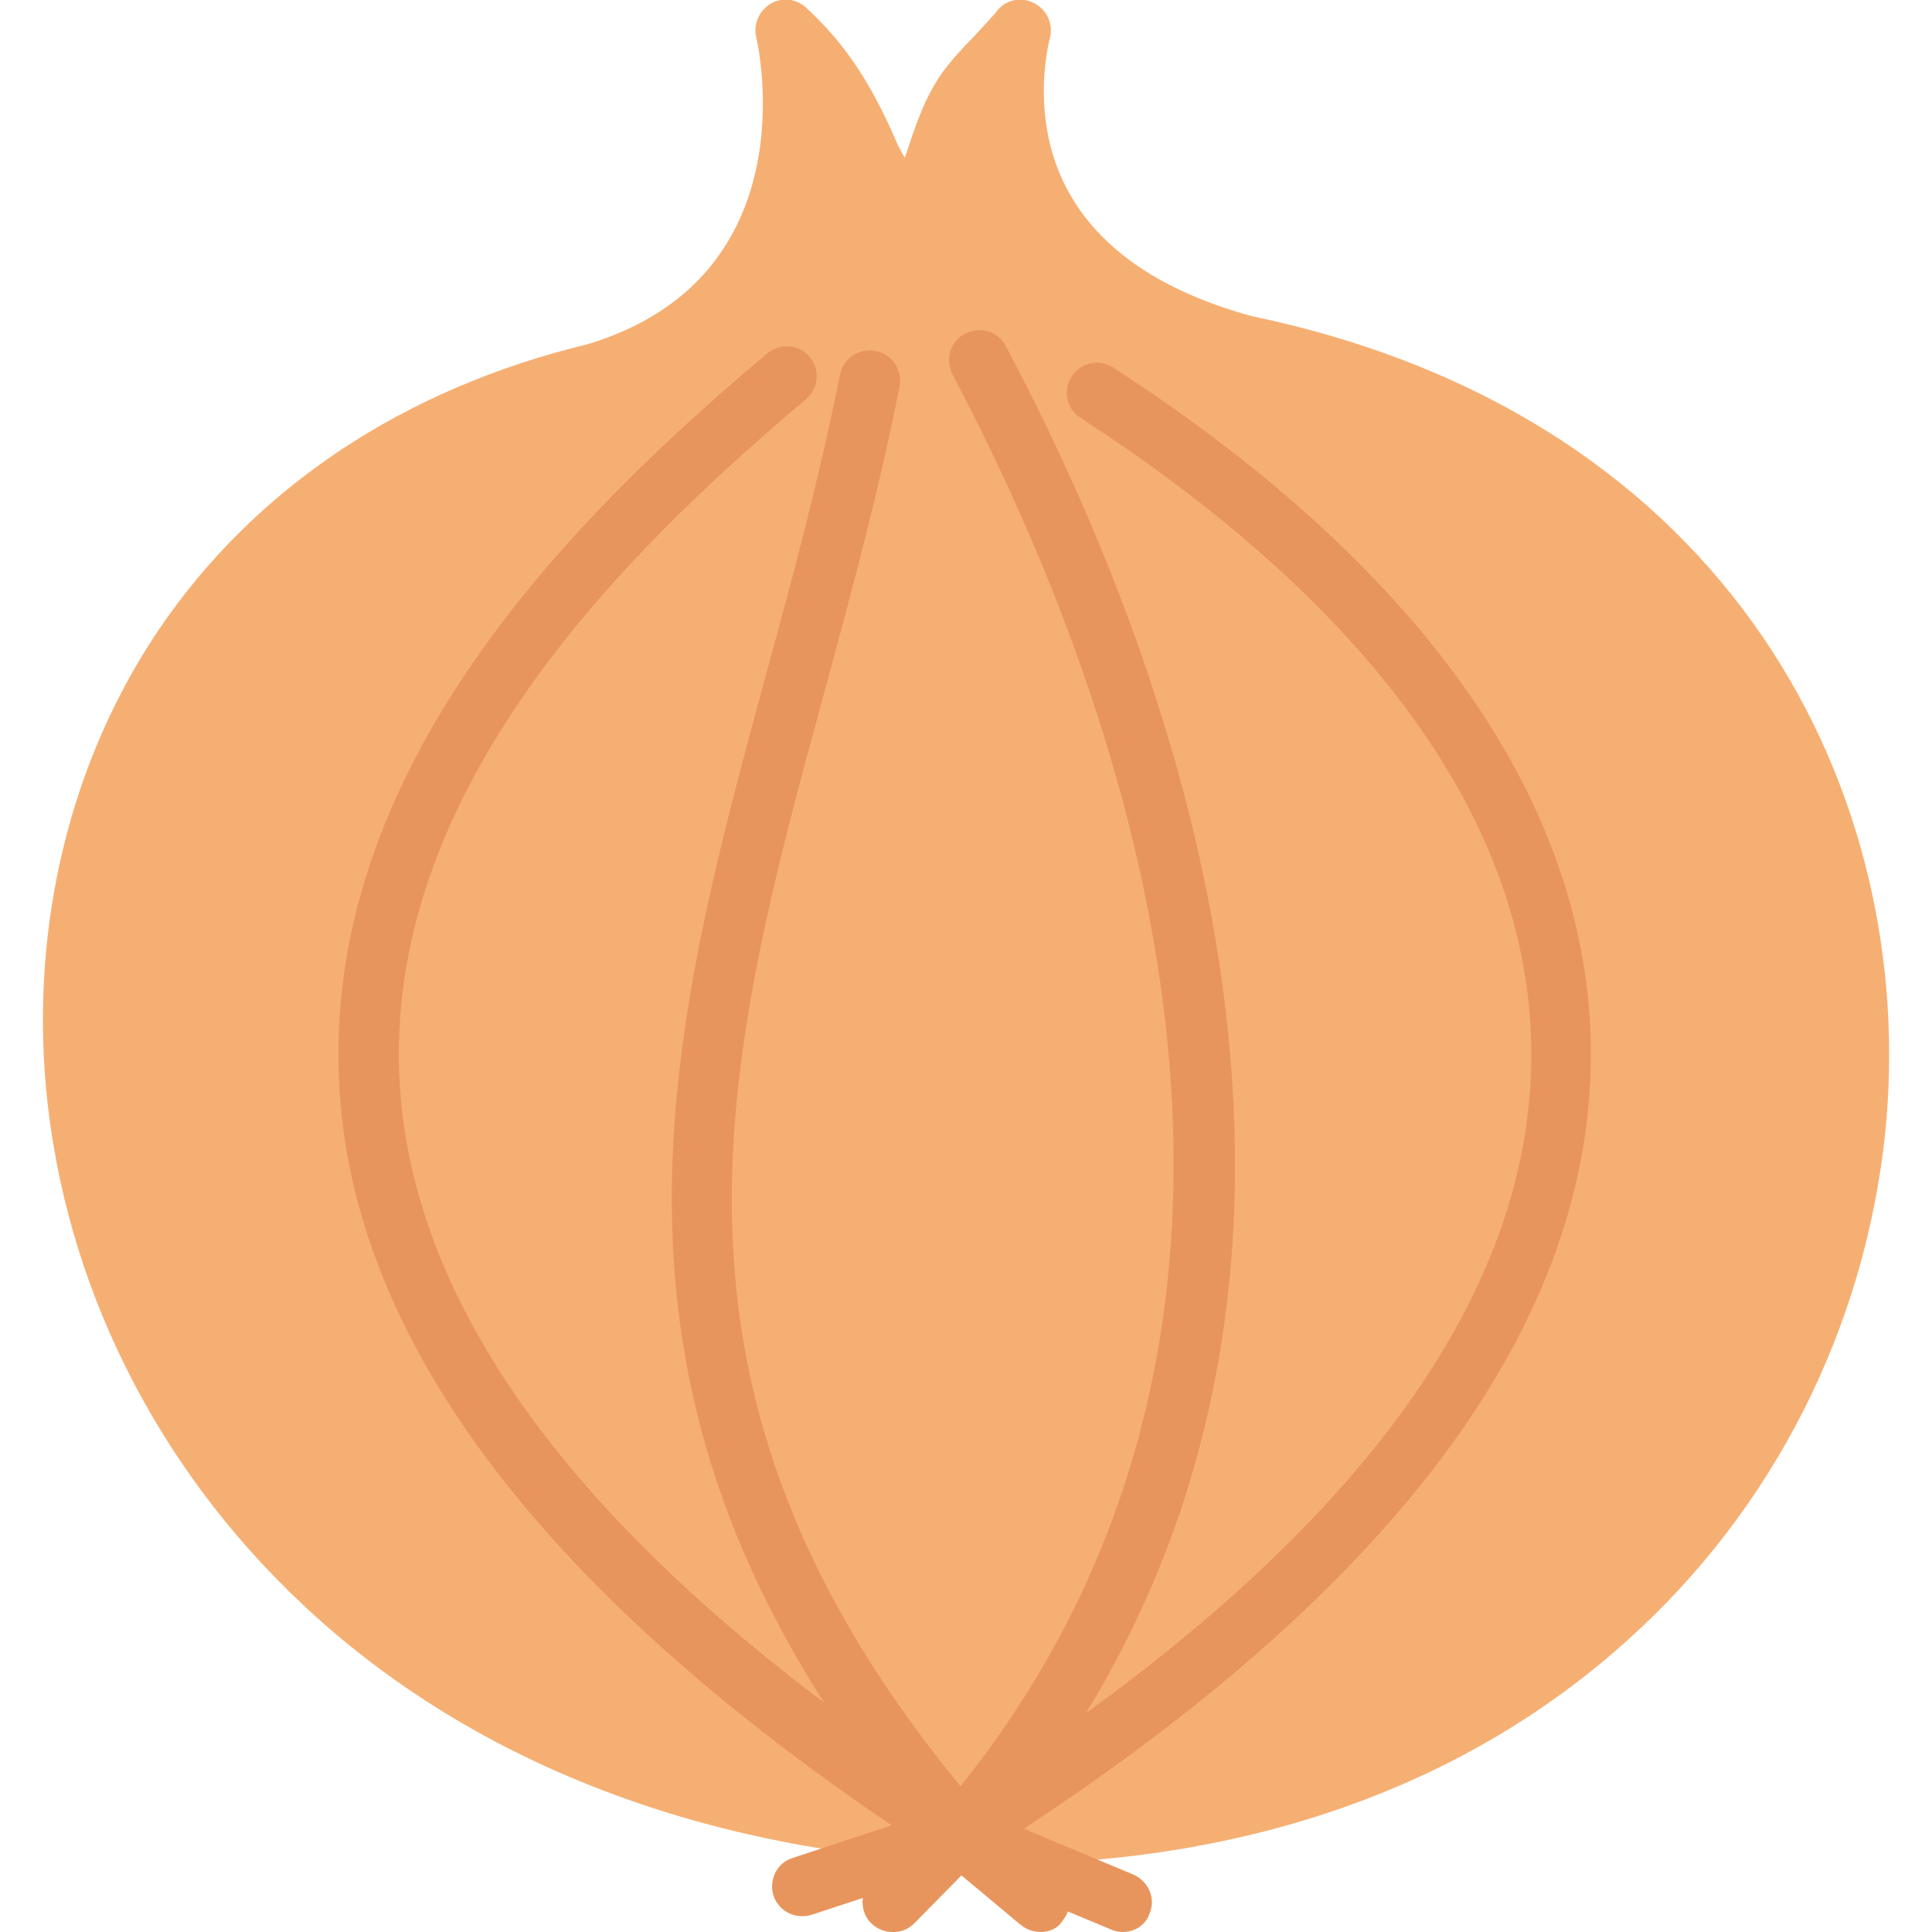 <?xml version="1.0" encoding="utf-8"?>
<!-- Generator: Adobe Illustrator 22.1.0, SVG Export Plug-In . SVG Version: 6.00 Build 0)  -->
<svg version="1.1" id="Layer_1" xmlns="http://www.w3.org/2000/svg" xmlns:xlink="http://www.w3.org/1999/xlink" x="0px" y="0px"
	 viewBox="0 0 256 256" style="enable-background:new 0 0 256 256;" xml:space="preserve">
<style type="text/css">
	.st0{fill:#F6D67A;}
	.st1{fill:#E77CAE;}
	.st2{fill:#AC6535;}
	.st3{fill:#EB573B;}
	.st4{fill:#464646;}
	.st5{fill:#F5B31F;}
	.st6{fill:#9B592D;}
	.st7{fill:#9B5B2F;}
	.st8{fill:#E8A41A;}
	.st9{fill:#6D6E71;}
	.st10{fill:#E5A21C;}
	.st11{fill:#C66395;}
	.st12{fill:#E09F1E;}
	.st13{fill:#FFFFFF;}
	.st14{fill:#DDB95E;}
	.st15{fill:#EAC771;}
	.st16{fill:#F9F6CD;}
	.st17{fill:#009345;}
	.st18{fill:#008438;}
	.st19{fill:#EAA51B;}
	.st20{opacity:0.1;}
	.st21{fill:#FFD11D;}
	.st22{fill:#FFE37B;}
	.st23{fill:#FFA755;}
	.st24{fill:#FFEC97;}
	.st25{fill:#BC7532;}
	.st26{fill:#EFEFEF;}
	.st27{fill:#60ACF7;}
	.st28{fill:#876C6C;}
	.st29{fill:#1DDCFF;}
	.st30{fill:#BDF3FF;}
	.st31{fill:#EFCA70;}
	.st32{fill:#EFA91D;}
	.st33{fill:#8FAE3C;}
	.st34{fill:#92A5AC;}
	.st35{fill:#E8E3BA;}
	.st36{fill:#F79932;}
	.st37{fill:#F4F4F4;}
	.st38{fill:#FFDF8F;}
	.st39{fill:#EAE5B9;}
	.st40{fill:#7E9E6A;}
	.st41{fill:#94B57F;}
	.st42{fill:#9B5D8C;}
	.st43{fill:#96557A;}
	.st44{fill:#C3755A;}
	.st45{fill:#9BD7DD;}
	.st46{fill:#90CAD3;}
	.st47{fill:#F7F7F7;}
	.st48{fill:#AFE6EF;}
	.st49{fill:#FFFAEB;}
	.st50{fill:#F4EFC3;}
	.st51{fill:#F9F9F9;}
	.st52{fill:#FFE5C4;}
	.st53{fill:#FFB024;}
	.st54{fill:#FFC612;}
	.st55{fill:#FFCE31;}
	.st56{fill:#A05C2D;}
	.st57{fill:#1DCAF2;}
	.st58{fill:#00B0E0;}
	.st59{fill:#F2A355;}
	.st60{fill:#D68032;}
	.st61{fill:#66625D;}
	.st62{fill:#54504D;}
	.st63{fill:#B76955;}
	.st64{fill:#EFE8B4;}
	.st65{fill:#B93226;}
	.st66{fill:#EFEABF;}
	.st67{fill:#90C056;}
	.st68{opacity:0.15;}
	.st69{fill:#E8C56D;}
	.st70{fill:#F7BE4B;}
	.st71{fill:#E0A338;}
	.st72{fill:#F68455;}
	.st73{fill:#E26F47;}
	.st74{fill:#EC754B;}
	.st75{fill:#4AA5BA;}
	.st76{opacity:0.5;}
	.st77{fill:#A0B1B5;}
	.st78{opacity:0.7;}
	.st79{fill:#00ADEE;}
	.st80{fill:#F4D4B3;}
	.st81{fill:#F9D97A;}
	.st82{fill:#EDC96E;}
	.st83{fill:none;}
	.st84{fill:#AF6535;}
	.st85{fill:#F18BB4;}
	.st86{fill:#B3E4FF;}
	.st87{fill:#97DFFF;}
	.st88{fill:#D06E3C;}
	.st89{fill:#B55931;}
	.st90{fill:#DA4F4B;}
	.st91{fill:#EFCAA8;}
	.st92{fill:#EA7CB1;}
	.st93{fill:#EA7DAE;}
	.st94{fill:#BC7646;}
	.st95{fill:#00A1C6;}
	.st96{fill:#FCC230;}
	.st97{fill:#F2EBB1;}
	.st98{fill:#F9D6AF;}
	.st99{fill:#D34735;}
	.st100{fill:#E5A21A;}
	.st101{fill:#849E33;}
	.st102{fill:#EFBB14;}
	.st103{fill:#D8402B;}
	.st104{fill:#829B34;}
	.st105{fill:#F88916;}
	.st106{fill:#E27513;}
	.st107{fill:#FFB41F;}
	.st108{fill:#8AA538;}
	.st109{fill:#BE6BB2;}
	.st110{fill:#AA5BA3;}
	.st111{fill:#FFDF66;}
	.st112{fill:#F4BA00;}
	.st113{fill:#E28529;}
	.st114{fill:#FF9945;}
	.st115{fill:#BA6C45;}
	.st116{fill:#EDBA15;}
	.st117{fill:#E0452F;}
	.st118{fill:#F7F2D5;}
	.st119{fill:#4C4E51;}
	.st120{fill:#EA615D;}
	.st121{fill:#DD4A36;}
	.st122{fill:#F6AF72;}
	.st123{fill:#E8955D;}
	.st124{fill:#E4C074;}
	.st125{fill:#EAE4C3;}
	.st126{fill:#BF3522;}
	.st127{fill:#D13E33;}
	.st128{fill:#AA5EA3;}
	.st129{fill:#DD443C;}
	.st130{fill:#AA5FA3;}
	.st131{fill:#B7C536;}
	.st132{fill:#F2872F;}
	.st133{fill:#AF5FA7;}
	.st134{fill:#E29F17;}
	.st135{fill:#FFC86E;}
	.st136{fill:#A55937;}
	.st137{fill:#D8422E;}
	.st138{fill:#C3556D;}
	.st139{fill:#B24965;}
	.st140{fill:#D1A962;}
	.st141{fill:#A3961A;}
	.st142{fill:#AFA51D;}
	.st143{fill:#968A1C;}
</style>
<g>
	<g>
		<g>
			<g>
				<g>
					<path class="st122" d="M249.8,150.1c-2.7,25.8-14.7,49.7-34,67.1c-21.5,19.5-50.6,29.8-84.1,29.8c-1.5,0-3,0-4.6-0.1
						c0,0-0.1,0-0.1,0c-34.9-1.9-65-13.7-86.9-34.3c-19.5-18.3-31.6-42.6-34-68.4c-2-21.9,3.3-43.5,14.9-60.7
						c12.7-18.8,32.4-32,56.9-37.9c29.4-8.9,22.6-39.4,22.3-40.7c-0.4-1.7,0.4-3.5,1.9-4.4c1.5-0.9,3.4-0.7,4.7,0.5
						c4.3,4,8,8.6,11.9,17.6c0.3,0.7,0.7,1.5,1.2,2.3c0.1-0.3,0.2-0.6,0.3-0.9c1.1-3.3,2.2-6.8,4.6-10.3c1-1.4,2.5-3.1,4.2-4.8
						c1.1-1.2,2.4-2.6,3-3.3c1.1-1.6,3.2-2.1,5-1.2c1.8,0.9,2.6,2.9,2.1,4.7c0,0.1-3,10.8,2.7,20.7c4.3,7.5,12.4,12.9,24.1,16.1
						C230.1,55.3,254.3,105.9,249.8,150.1z"/>
				</g>
			</g>
		</g>
	</g>
	<g>
		<g>
			<g>
				<g>
					<path class="st123" d="M127.2,247c-0.7,0-1.5-0.2-2.2-0.6C74.2,213.6,47.2,179.4,45,144.6C42.2,102,76,68.4,101.7,46.8
						c1.7-1.4,4.2-1.2,5.6,0.5c1.4,1.7,1.2,4.2-0.5,5.6C82.5,73.4,50.4,105.1,53,144.1c1.8,27.3,20.6,54.7,56.2,81.5
						c-31.4-48.9-19.8-91.7-7.6-136.6c3.5-12.7,7-25.9,9.7-39.3c0.4-2.2,2.5-3.6,4.7-3.2c2.2,0.4,3.6,2.5,3.2,4.7
						c-2.7,13.7-6.3,27-9.8,39.9c-13.9,51-25.9,95,21,149.3c1.3,1.5,1.3,3.7,0,5.2C129.5,246.5,128.4,247,127.2,247z"/>
				</g>
			</g>
		</g>
	</g>
	<g>
		<g>
			<g>
				<g>
					<path class="st123" d="M127.2,247c-1.1,0-2.2-0.5-3-1.4c-1.3-1.5-1.3-3.7,0-5.2c55.4-64.5,25-147.2,2-190.8
						c-1-2-0.3-4.4,1.7-5.4c2-1,4.4-0.3,5.4,1.7c21.9,41.3,50,116.6,10.6,181.1c39-28.3,58.8-57.4,59-86.8
						c0.3-38-32.3-67.1-59.7-84.8c-1.9-1.2-2.4-3.7-1.2-5.5c1.2-1.9,3.7-2.4,5.5-1.2c41.7,27,63.6,58.7,63.3,91.6
						c-0.3,36.6-27.7,72.3-81.5,106.1C128.7,246.8,128,247,127.2,247z"/>
				</g>
			</g>
		</g>
	</g>
	<g>
		<g>
			<g>
				<g>
					<path class="st123" d="M148.8,256c-0.5,0-1-0.1-1.5-0.3l-20.2-8.4l-19.5,6.4c-2.1,0.7-4.4-0.4-5.1-2.5c-0.7-2.1,0.5-4.4,2.5-5
						l20.9-6.9c0.9-0.3,1.9-0.3,2.8,0.1l21.5,9c2,0.9,3,3.2,2.1,5.2C151.8,255.1,150.3,256,148.8,256z"/>
				</g>
			</g>
		</g>
	</g>
	<g>
		<g>
			<g>
				<g>
					<path class="st123" d="M137.9,256c-0.9,0-1.8-0.3-2.6-0.9l-7.9-6.6l-6.2,6.3c-1.5,1.6-4.1,1.6-5.7,0.1
						c-1.6-1.5-1.6-4.1-0.1-5.7l8.8-9c1.5-1.5,3.8-1.6,5.4-0.3l10.7,9c1.7,1.4,1.9,3.9,0.5,5.6C140.2,255.5,139.1,256,137.9,256z"/>
				</g>
			</g>
		</g>
	</g>
</g>
</svg>
